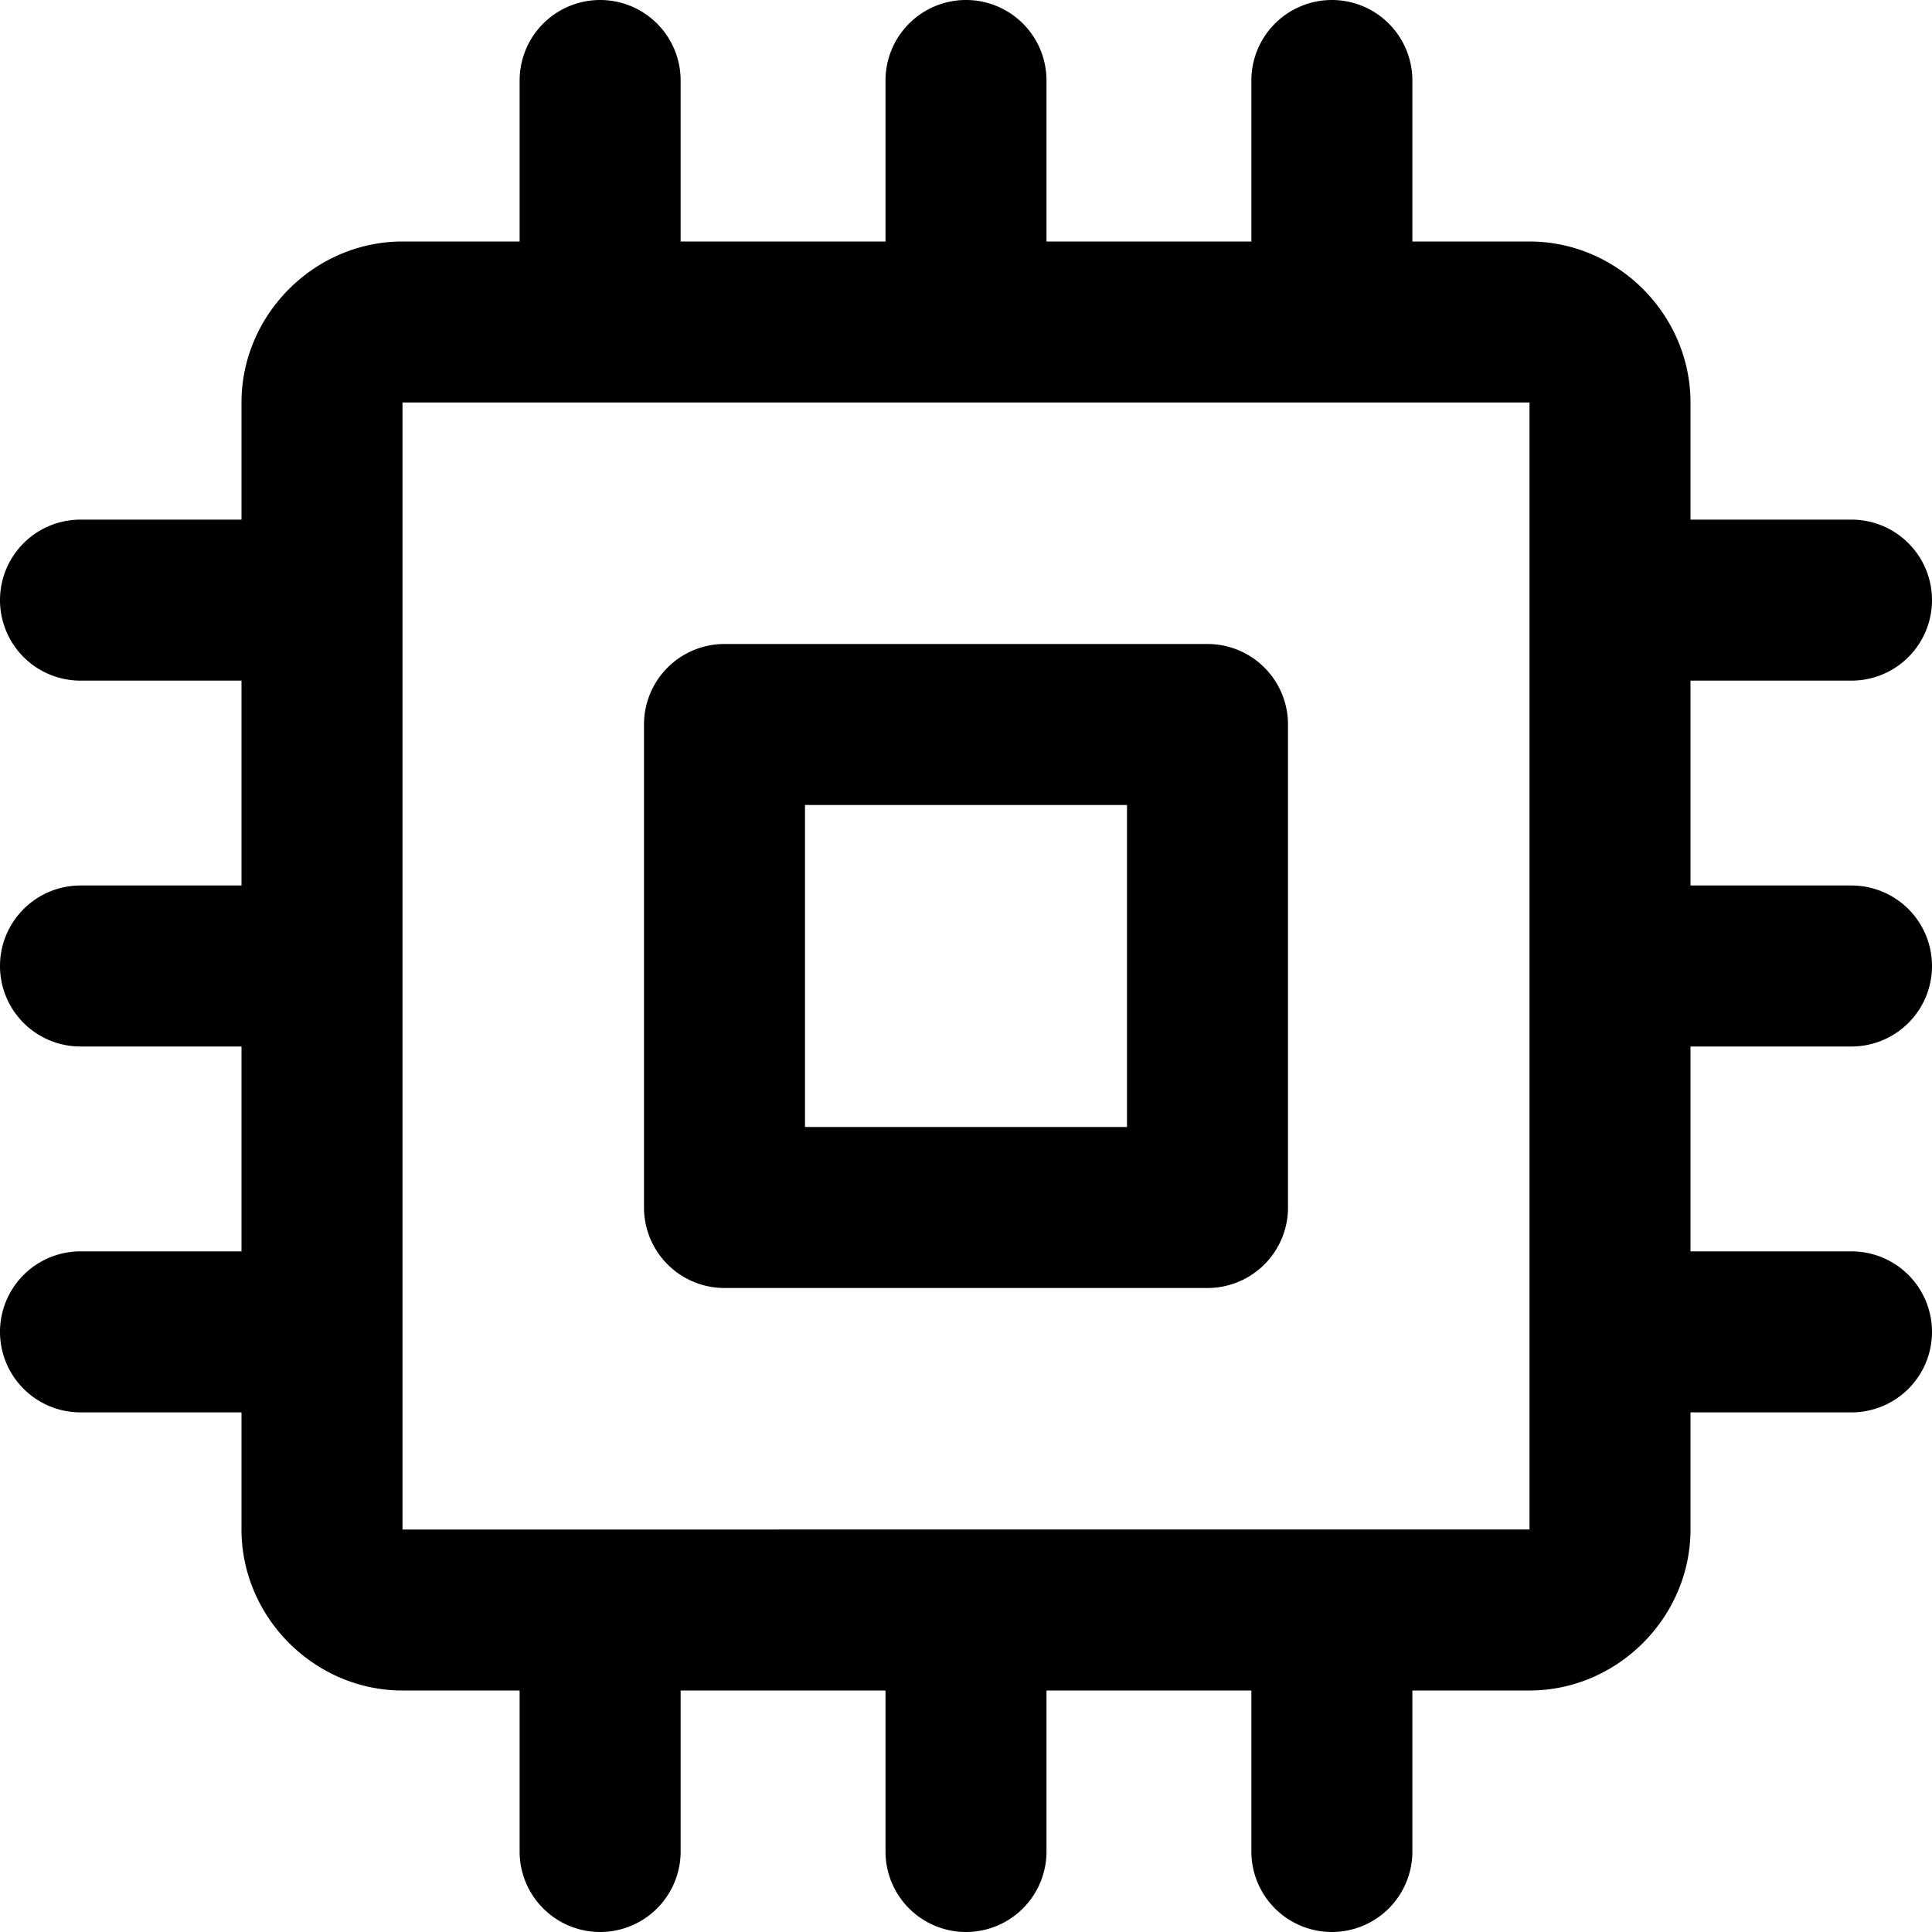 <svg xmlns="http://www.w3.org/2000/svg" width="48" height="48" viewBox="0 0 48 48"><path d="M14.91 0a2 2 0 0 0-2 2v4H10c-2.185 0-4 1.815-4 4v2.91H2a2 2 0 0 0-2 2 2 2 0 0 0 2 2h4V22H2a2 2 0 0 0-2 2 2 2 0 0 0 2 2h4v5.09H2a2 2 0 0 0-2 2 2 2 0 0 0 2 2h4V38c0 2.185 1.815 4 4 4h2.91v4a2 2 0 0 0 2 2 2 2 0 0 0 2-2v-4H22v4a2 2 0 0 0 2 2 2 2 0 0 0 2-2v-4h5.09v4a2 2 0 0 0 2 2 2 2 0 0 0 2-2v-4H38c2.185 0 4-1.815 4-4v-2.91h4a2 2 0 0 0 2-2 2 2 0 0 0-2-2h-4V26h4a2 2 0 0 0 2-2 2 2 0 0 0-2-2h-4v-5.09h4a2 2 0 0 0 2-2 2 2 0 0 0-2-2h-4V10c0-2.185-1.815-4-4-4h-2.91V2a2 2 0 0 0-2-2 2 2 0 0 0-2 2v4H26V2a2 2 0 0 0-2-2 2 2 0 0 0-2 2v4h-5.09V2a2 2 0 0 0-2-2zM10 10h28v28H10zm8 6a2 2 0 0 0-2 2v12a2 2 0 0 0 2 2h12a2 2 0 0 0 2-2V18a2 2 0 0 0-2-2zm2 4h8v8h-8z"/></svg>